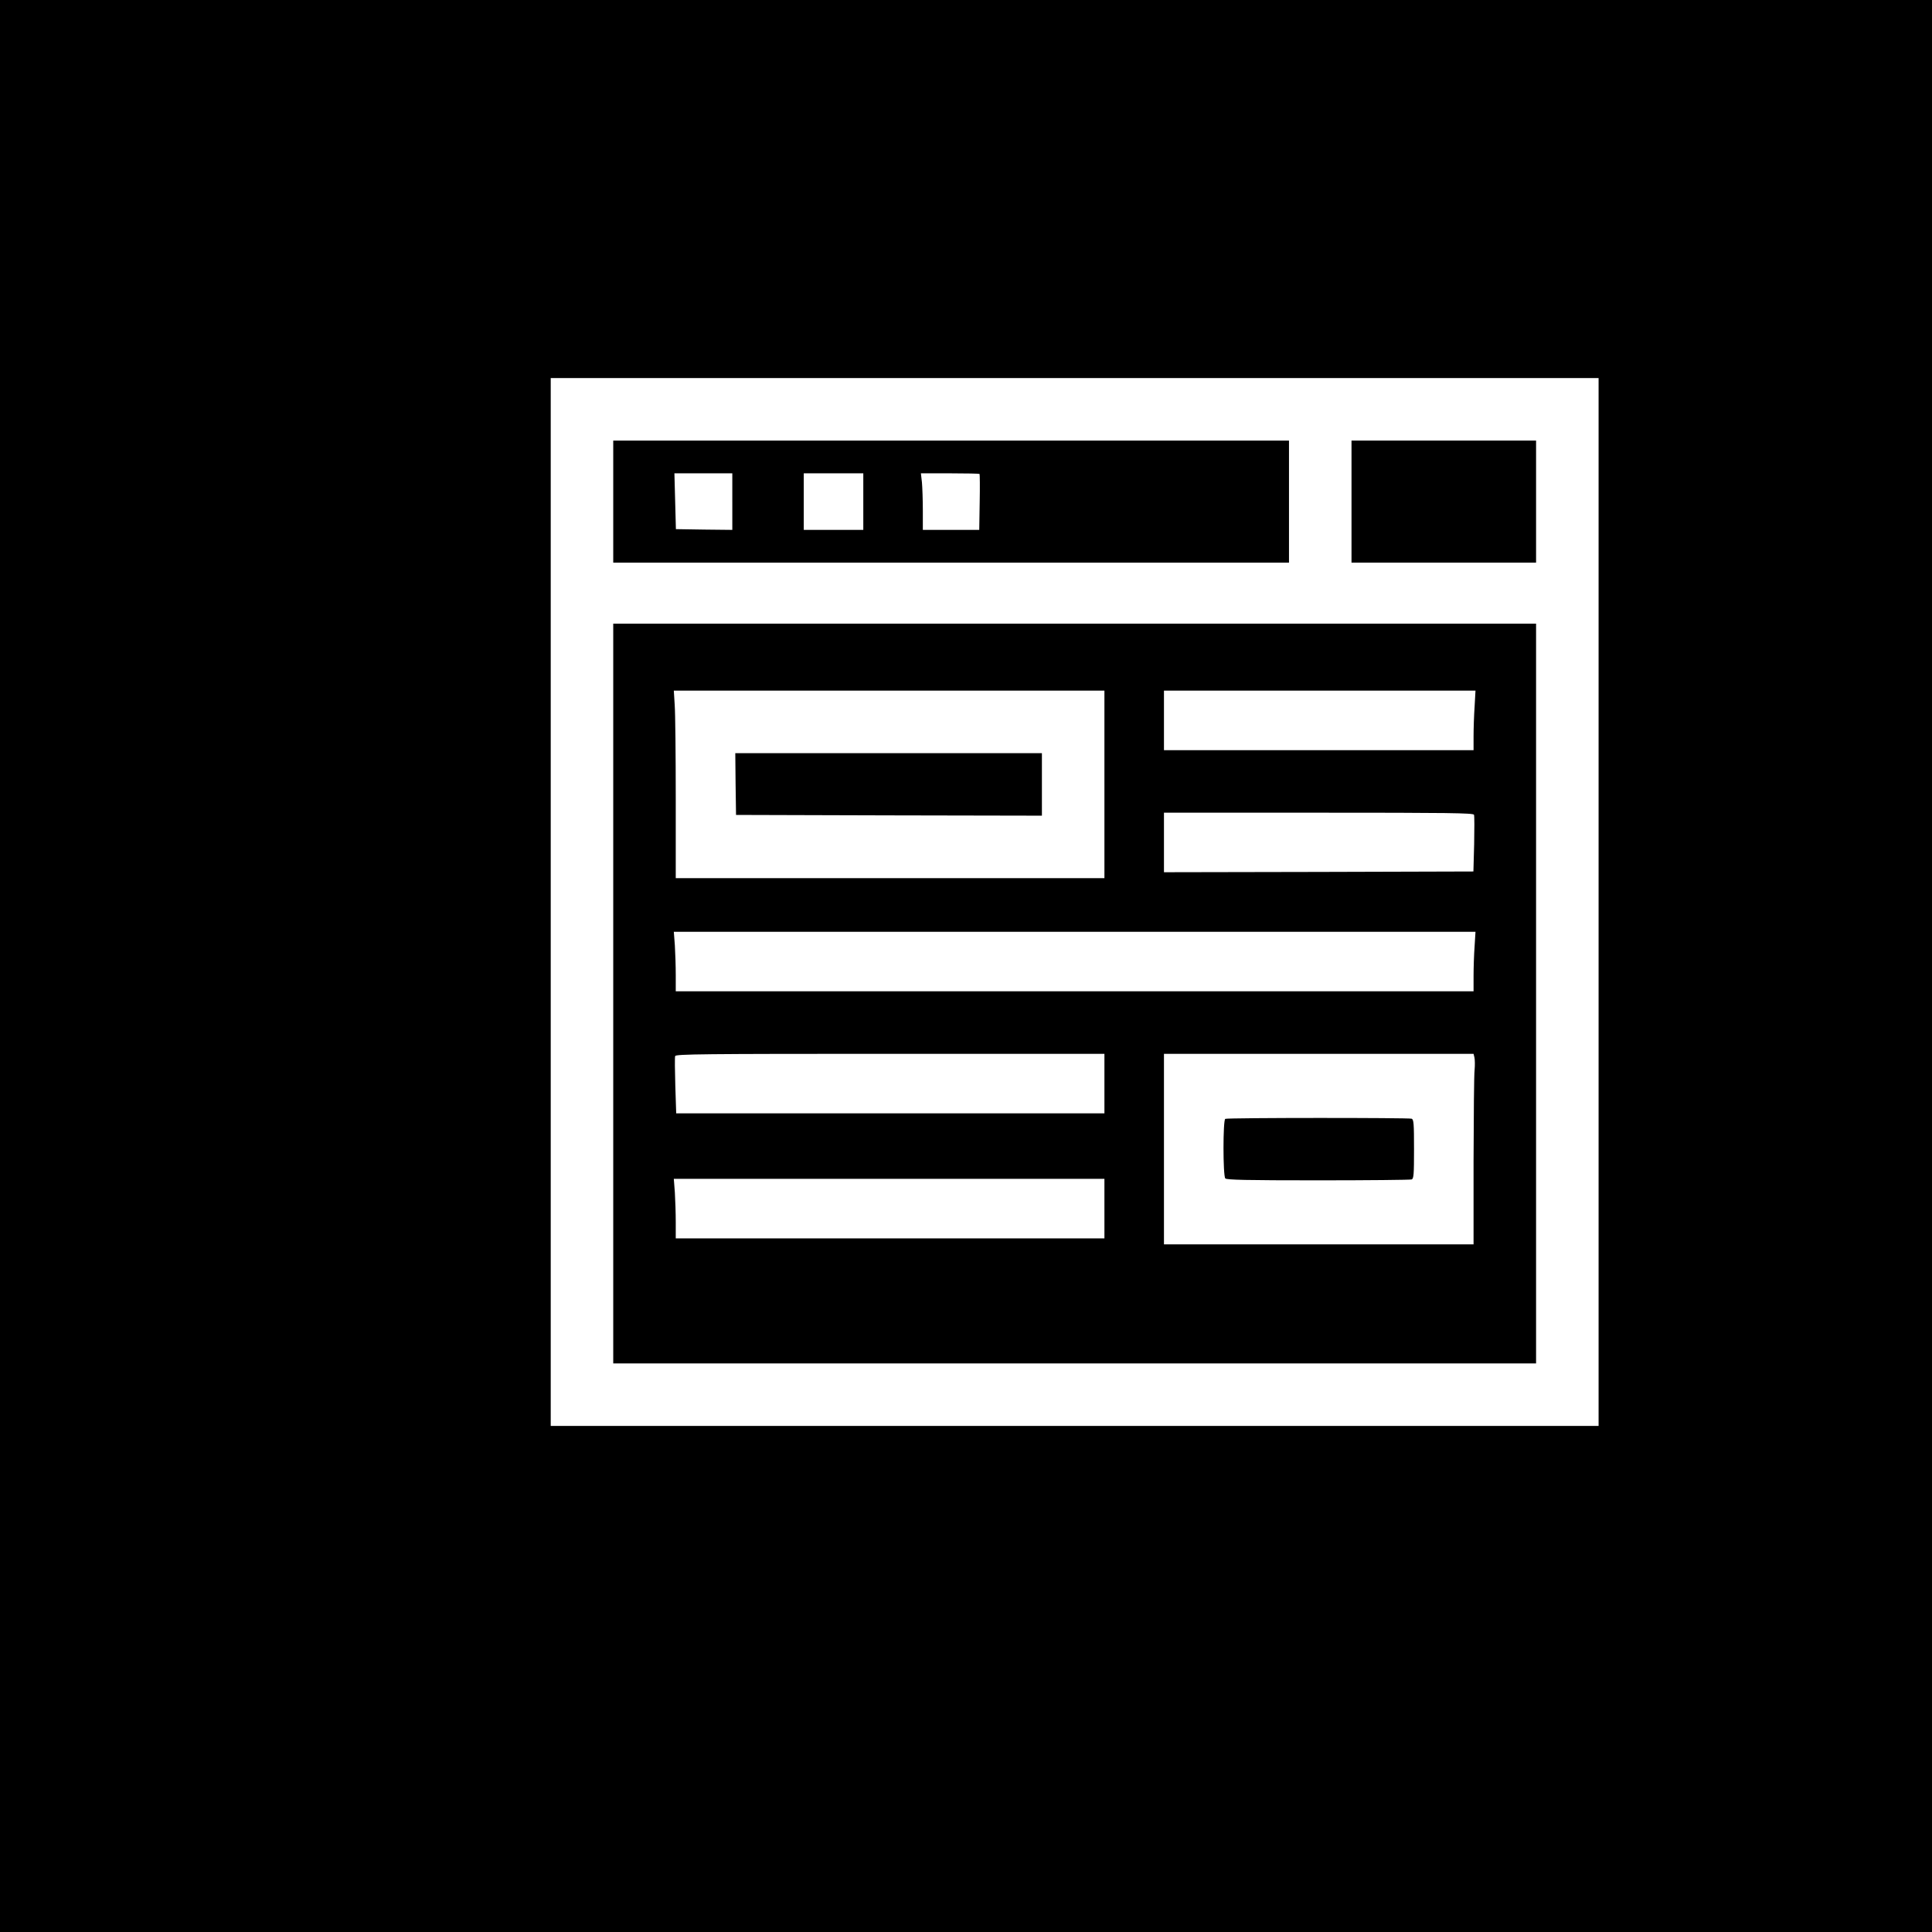 <?xml version="1.0" standalone="no"?>
<!DOCTYPE svg PUBLIC "-//W3C//DTD SVG 20010904//EN"
 "http://www.w3.org/TR/2001/REC-SVG-20010904/DTD/svg10.dtd">
<svg version="1.0" xmlns="http://www.w3.org/2000/svg"
 width="1298pt" height="1298pt" viewBox="0 0 1298 1298"
 preserveAspectRatio="xMidYMid meet">
<g transform="translate(0,1298) scale(0.1,-0.1)"
fill="#000000" stroke="none">
<path d="M0 6490 l0 -6490 6490 0 6490 0 0 6490 0 6490 -6490 0 -6490 0 0
-6490z m10740 430 l0 -3520 -3520 0 -3520 0 0 3520 0 3520 3520 0 3520 0 0
-3520z"/>
<path d="M4120 9610 l0 -410 2270 0 2270 0 0 410 0 410 -2270 0 -2270 0 0
-410z m800 0 l0 -190 -189 2 -190 3 -5 188 -5 187 194 0 195 0 0 -190z m880 0
l0 -190 -200 0 -200 0 0 190 0 190 200 0 200 0 0 -190z m781 186 c2 -2 3 -88
1 -190 l-3 -186 -189 0 -190 0 0 129 c0 70 -3 156 -6 190 l-7 61 195 0 c107 0
197 -2 199 -4z"/>
<path d="M9080 9610 l0 -410 620 0 620 0 0 410 0 410 -620 0 -620 0 0 -410z"/>
<path d="M4120 6305 l0 -2485 3100 0 3100 0 0 2485 0 2485 -3100 0 -3100 0 0
-2485z m3300 1405 l0 -630 -1440 0 -1440 0 0 533 c0 292 -3 576 -7 630 l-6 97
1447 0 1446 0 0 -630z m2487 523 c-4 -58 -7 -148 -7 -200 l0 -93 -1040 0
-1040 0 0 200 0 200 1047 0 1046 0 -6 -107z m-4 -727 c3 -7 3 -96 1 -197 l-5
-184 -1040 -3 -1039 -2 0 200 0 200 1039 0 c870 0 1040 -2 1044 -14z m4 -883
c-4 -54 -7 -144 -7 -200 l0 -103 -2680 0 -2680 0 0 108 c0 60 -3 150 -6 200
l-7 92 2693 0 2693 0 -6 -97z m-2487 -923 l0 -200 -1438 0 -1439 0 -6 185 c-3
102 -4 192 -1 200 5 13 186 15 1445 15 l1439 0 0 -200z m2486 175 c3 -14 4
-51 1 -83 -4 -31 -6 -308 -7 -614 l0 -558 -1040 0 -1040 0 0 640 0 640 1040 0
1040 0 6 -25z m-2486 -1015 l0 -200 -1440 0 -1440 0 0 108 c0 60 -3 150 -6
200 l-7 92 1447 0 1446 0 0 -200z"/>
<path d="M4942 7713 l3 -208 1028 -3 1027 -2 0 210 0 210 -1030 0 -1030 0 2
-207z"/>
<path d="M8232 5463 c-16 -6 -16 -381 0 -400 8 -10 142 -13 623 -13 338 0 620
3 629 6 14 5 16 33 16 204 0 171 -2 199 -16 204 -19 7 -1234 7 -1252 -1z"/>
</g>
</svg>
